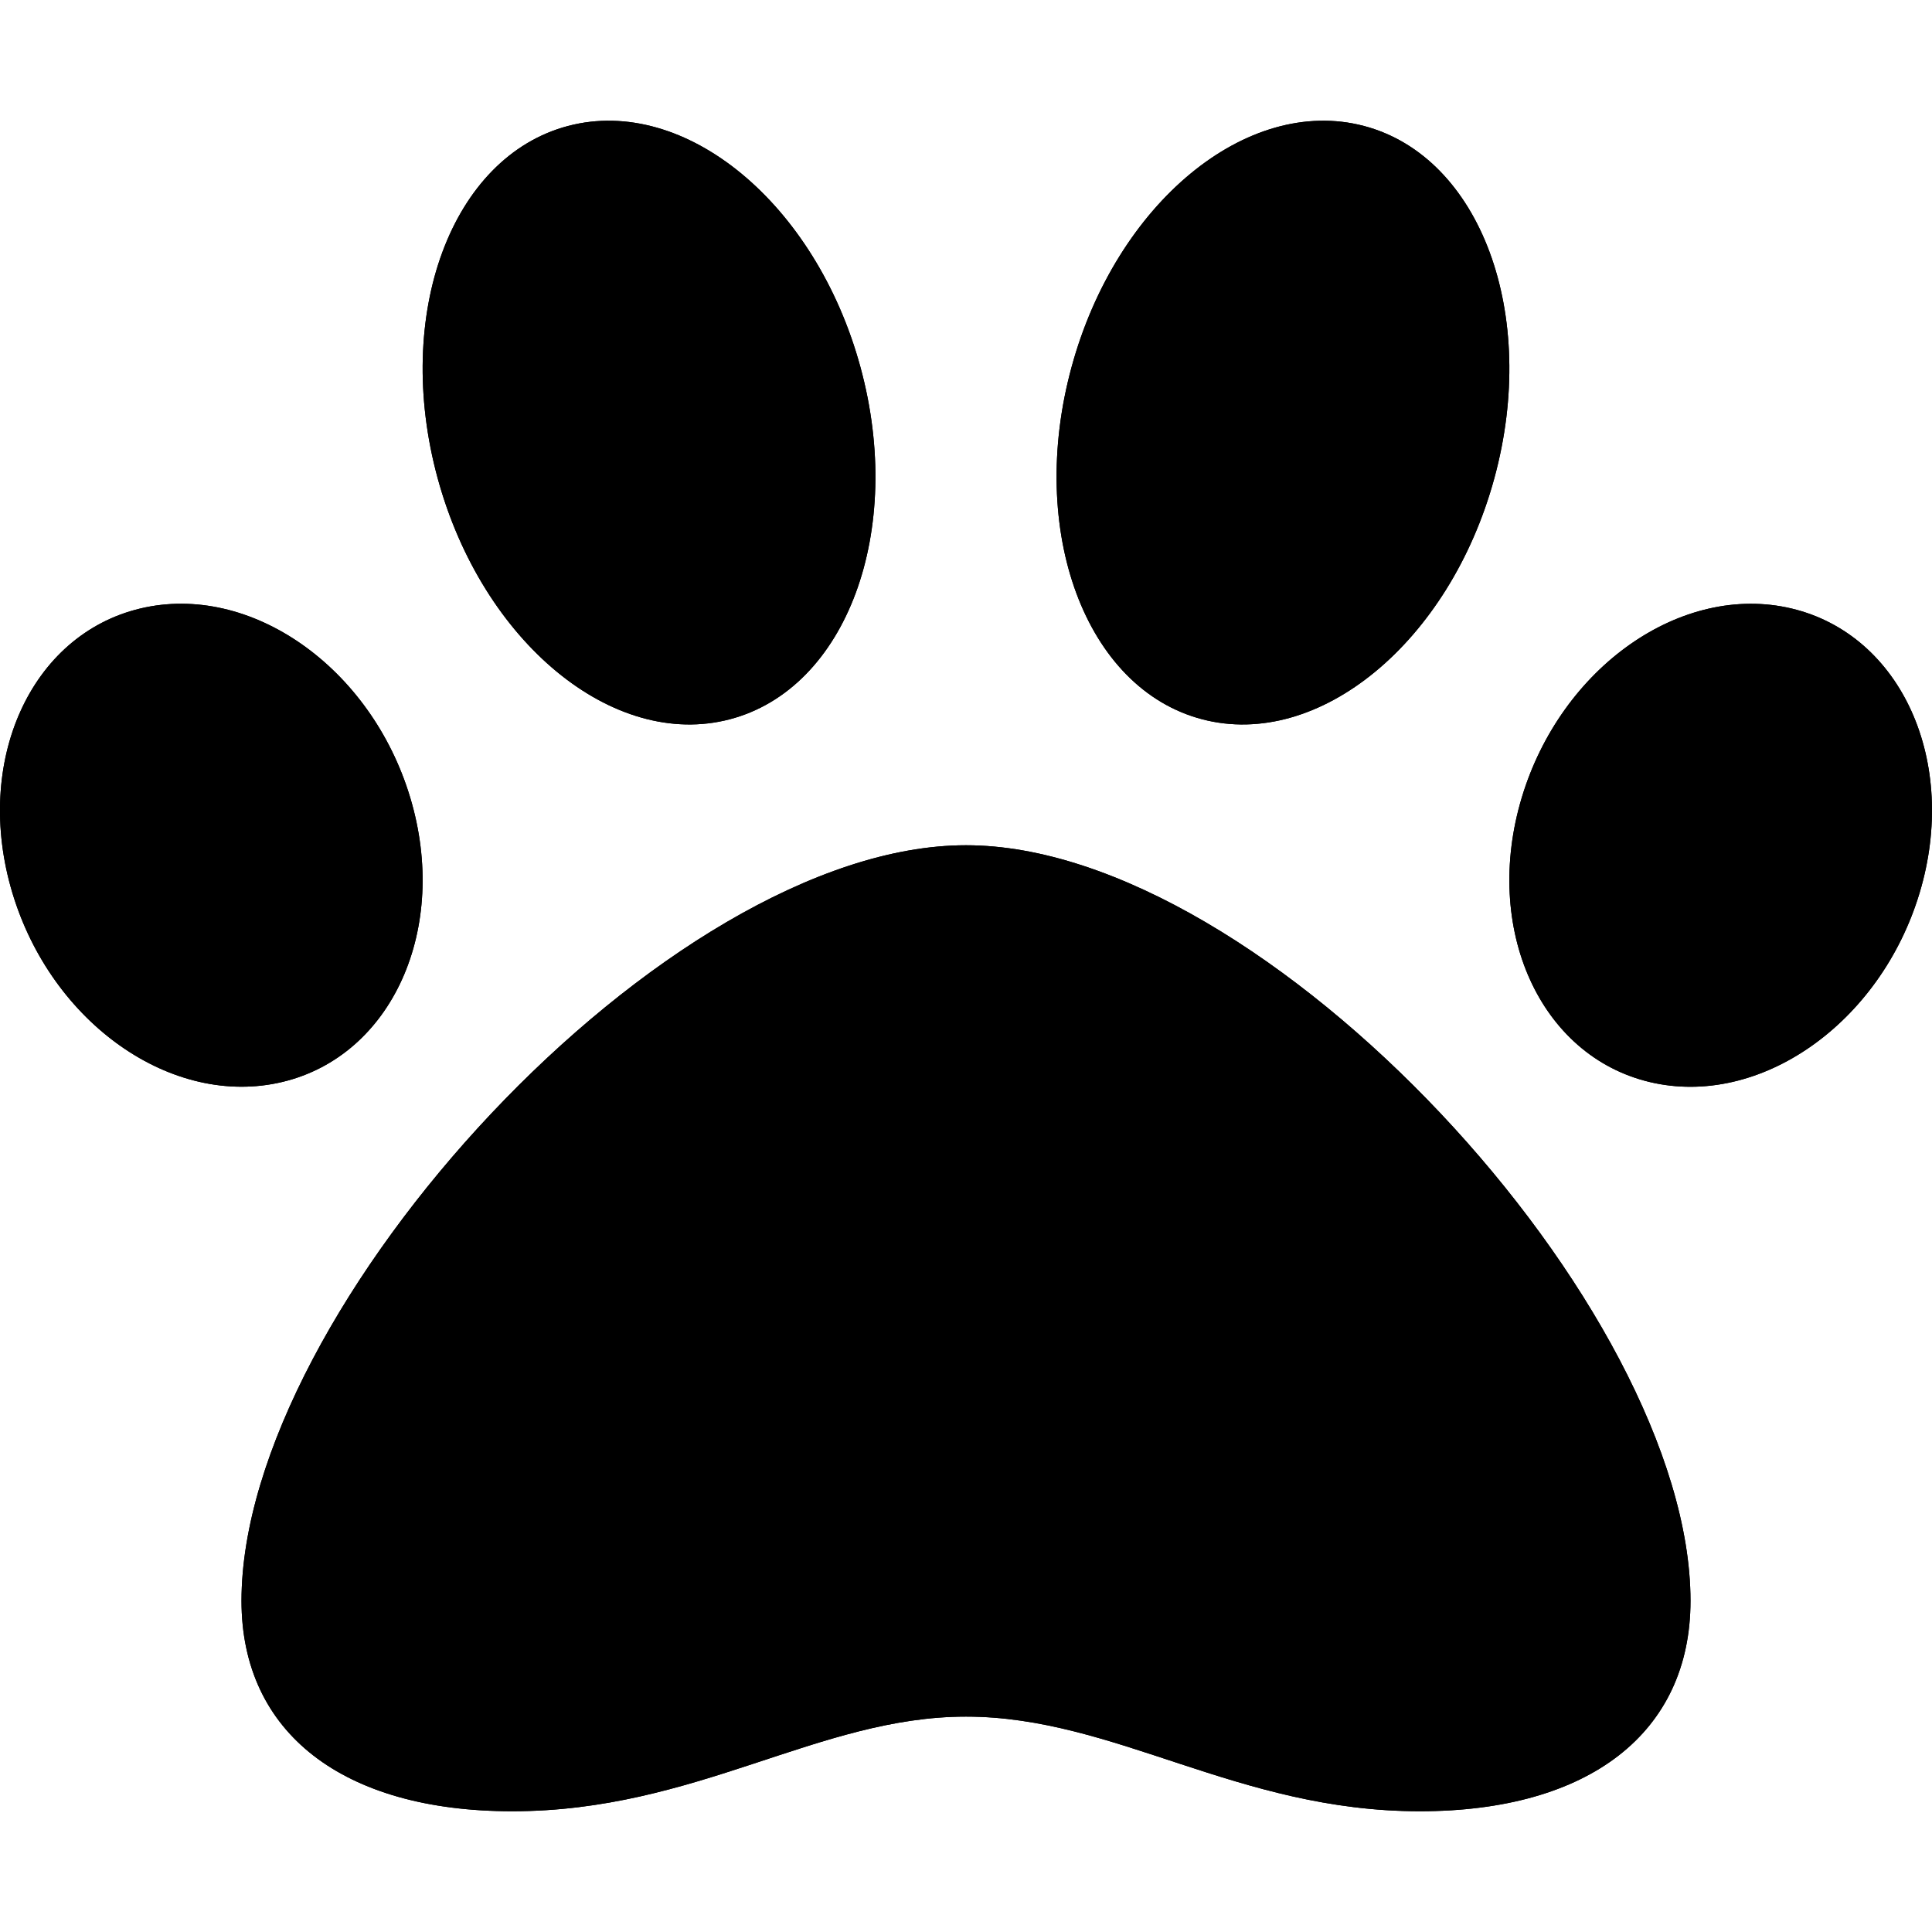 <?xml version="1.0" encoding="UTF-8" standalone="no"?>
<!DOCTYPE svg PUBLIC "-//W3C//DTD SVG 1.1//EN" "http://www.w3.org/Graphics/SVG/1.1/DTD/svg11.dtd">
<svg version="1.1" xmlns="http://www.w3.org/2000/svg" xmlns:xlink="http://www.w3.org/1999/xlink" preserveAspectRatio="xMidYMid meet" viewBox="0 0 640 640" width="640" height="640"><defs><path d="M80 530.31C80 573.94 113.51 600 169.68 600C230.73 600 271.04 568.65 320 568.65C369.39 568.65 409.81 600 470.33 600C526.49 600 560 573.94 560 530.31C560 433.45 419.26 280 320 280C220.74 280 80 433.45 80 530.31ZM46.45 201.58C10.05 210.28 -8.91 252.44 4.09 295.75C17.09 339.06 57.14 367.11 93.54 358.41C129.94 349.71 148.9 307.55 135.9 264.24C122.9 220.93 82.85 192.87 46.45 201.58ZM285.02 121.56C270.22 67.29 226.87 31.55 188.2 41.72C149.53 51.9 130.18 104.15 144.98 158.42C159.78 212.7 203.14 248.45 241.8 238.26C280.48 228.09 299.83 175.84 285.02 121.56ZM504.09 264.25C491.09 307.56 510.05 349.73 546.45 358.43C582.85 367.13 622.89 339.08 635.9 295.76C648.9 252.45 629.94 210.29 593.54 201.59C557.14 192.89 517.1 220.94 504.09 264.25ZM495.02 158.42C509.82 104.15 490.47 51.91 451.8 41.72C413.12 31.54 369.77 67.29 354.98 121.56C340.17 175.84 359.52 228.09 398.2 238.26C436.87 248.44 480.22 212.7 495.02 158.42Z" id="a1iziXbAt2"></path></defs><g><g><g><use xlink:href="#a1iziXbAt2" opacity="0.05" fill="#000000" fill-opacity="1"></use><g><use xlink:href="#a1iziXbAt2" opacity="1" fill-opacity="1" stroke="#000000" stroke-width="1" stroke-opacity="0"></use></g></g></g></g></svg>